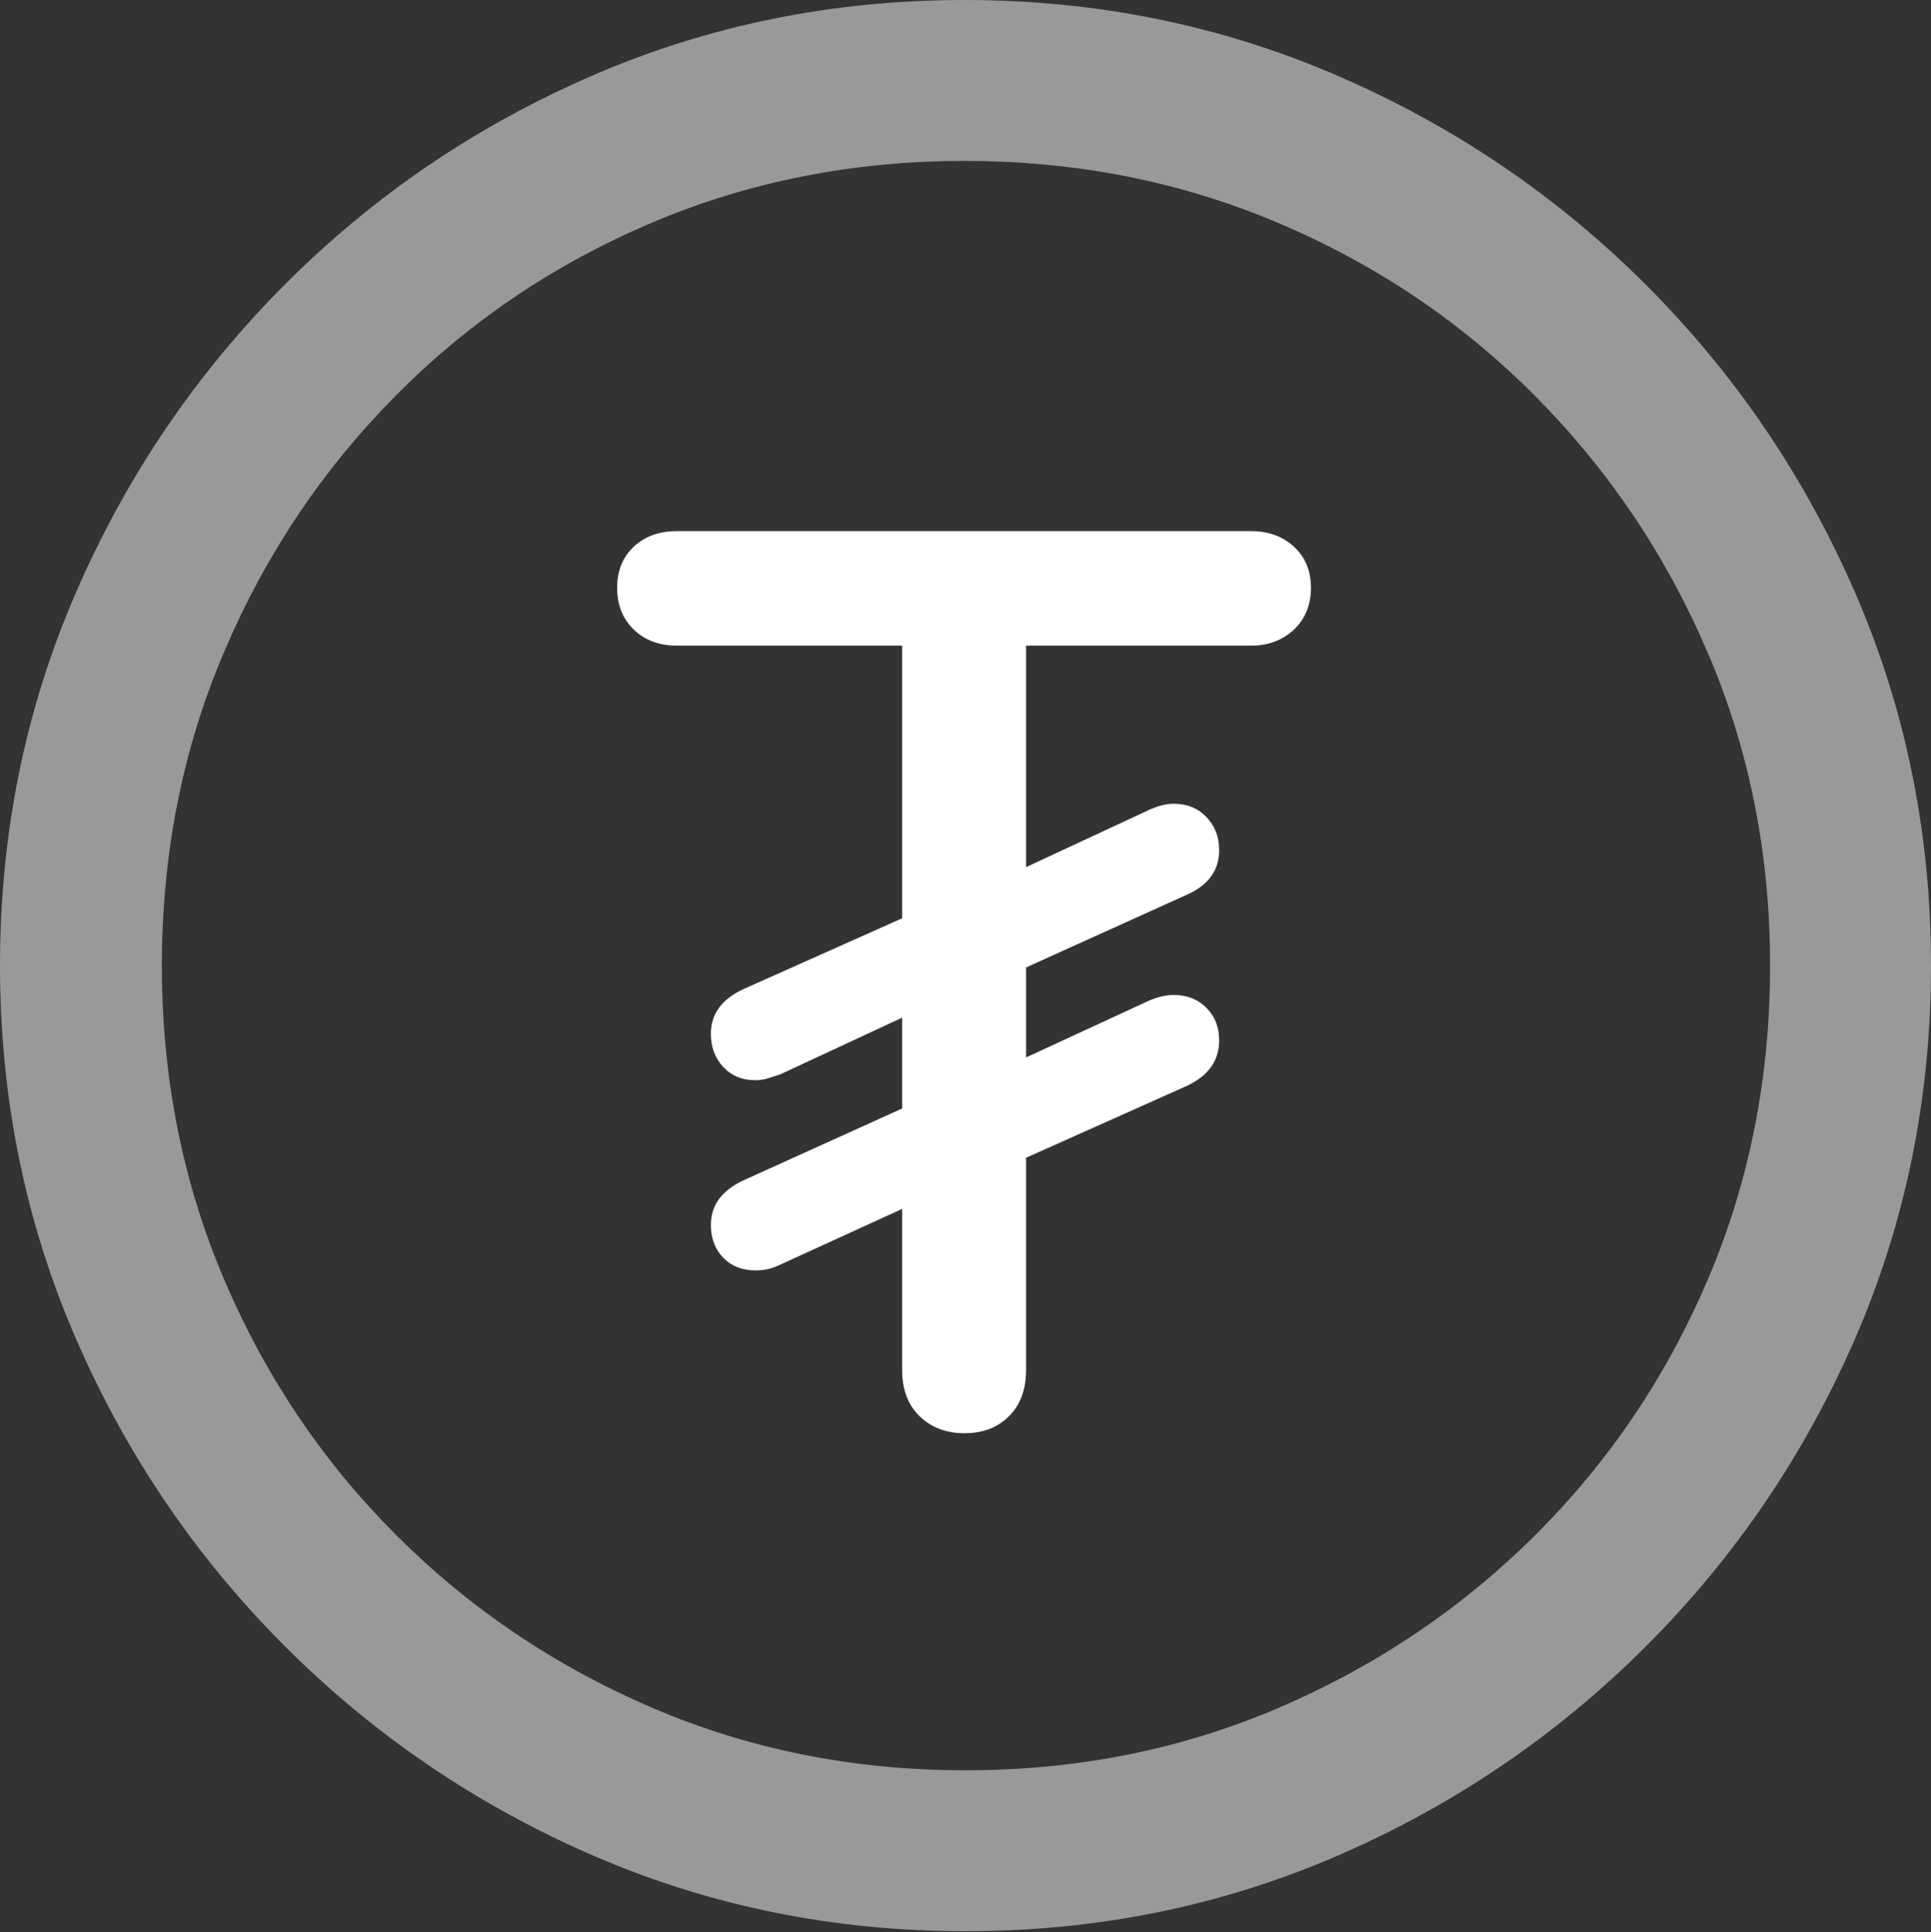 <?xml version="1.0" encoding="UTF-8"?>
<!--Generator: Apple Native CoreSVG 175.5-->
<!DOCTYPE svg
PUBLIC "-//W3C//DTD SVG 1.1//EN"
       "http://www.w3.org/Graphics/SVG/1.1/DTD/svg11.dtd">
<svg version="1.1" xmlns="http://www.w3.org/2000/svg" xmlns:xlink="http://www.w3.org/1999/xlink" width="19.922" height="19.932">
 <rect width="100%" height="100%" fill="#333333" stroke="none"/>
 <g>
  <rect height="19.932" opacity="0" width="19.922" x="0" y="0"/>
  <path d="M9.961 19.922Q12.002 19.922 13.804 19.141Q15.605 18.359 16.982 16.982Q18.359 15.605 19.141 13.804Q19.922 12.002 19.922 9.961Q19.922 7.92 19.141 6.118Q18.359 4.316 16.982 2.939Q15.605 1.562 13.799 0.781Q11.992 0 9.951 0Q7.91 0 6.108 0.781Q4.307 1.562 2.935 2.939Q1.562 4.316 0.781 6.118Q0 7.92 0 9.961Q0 12.002 0.781 13.804Q1.562 15.605 2.939 16.982Q4.316 18.359 6.118 19.141Q7.92 19.922 9.961 19.922ZM9.961 18.262Q8.232 18.262 6.729 17.617Q5.225 16.973 4.087 15.835Q2.949 14.697 2.31 13.193Q1.67 11.69 1.67 9.961Q1.67 8.232 2.31 6.729Q2.949 5.225 4.082 4.082Q5.215 2.939 6.719 2.3Q8.223 1.66 9.951 1.66Q11.68 1.66 13.188 2.3Q14.697 2.939 15.835 4.082Q16.973 5.225 17.617 6.729Q18.262 8.232 18.262 9.961Q18.262 11.69 17.622 13.193Q16.982 14.697 15.84 15.835Q14.697 16.973 13.193 17.617Q11.69 18.262 9.961 18.262Z" fill="rgba(255,255,255,0.5)"/>
  <path d="M9.951 14.785Q10.234 14.785 10.41 14.609Q10.586 14.434 10.586 14.131L10.586 11.943L12.246 11.201Q12.578 11.045 12.578 10.732Q12.578 10.527 12.446 10.396Q12.315 10.264 12.109 10.264Q11.992 10.264 11.855 10.322L10.586 10.908L10.586 9.98L12.246 9.229Q12.578 9.082 12.578 8.77Q12.578 8.564 12.446 8.428Q12.315 8.291 12.109 8.291Q12.002 8.291 11.865 8.35L10.586 8.945L10.586 6.66L12.91 6.66Q13.174 6.66 13.35 6.494Q13.525 6.328 13.525 6.064Q13.525 5.801 13.35 5.64Q13.174 5.479 12.91 5.479L6.982 5.479Q6.709 5.479 6.538 5.64Q6.367 5.801 6.367 6.064Q6.367 6.328 6.538 6.494Q6.709 6.66 6.982 6.66L9.307 6.66L9.307 9.473L7.666 10.205Q7.334 10.361 7.334 10.664Q7.334 10.869 7.461 11.006Q7.588 11.143 7.793 11.143Q7.861 11.143 7.925 11.123Q7.988 11.104 8.047 11.084L9.307 10.498L9.307 11.435L7.666 12.178Q7.334 12.334 7.334 12.637Q7.334 12.842 7.461 12.974Q7.588 13.105 7.793 13.105Q7.861 13.105 7.925 13.091Q7.988 13.076 8.047 13.047L9.307 12.471L9.307 14.131Q9.307 14.434 9.487 14.609Q9.668 14.785 9.951 14.785Z" fill="#ffffff"/>
 </g>
</svg>
